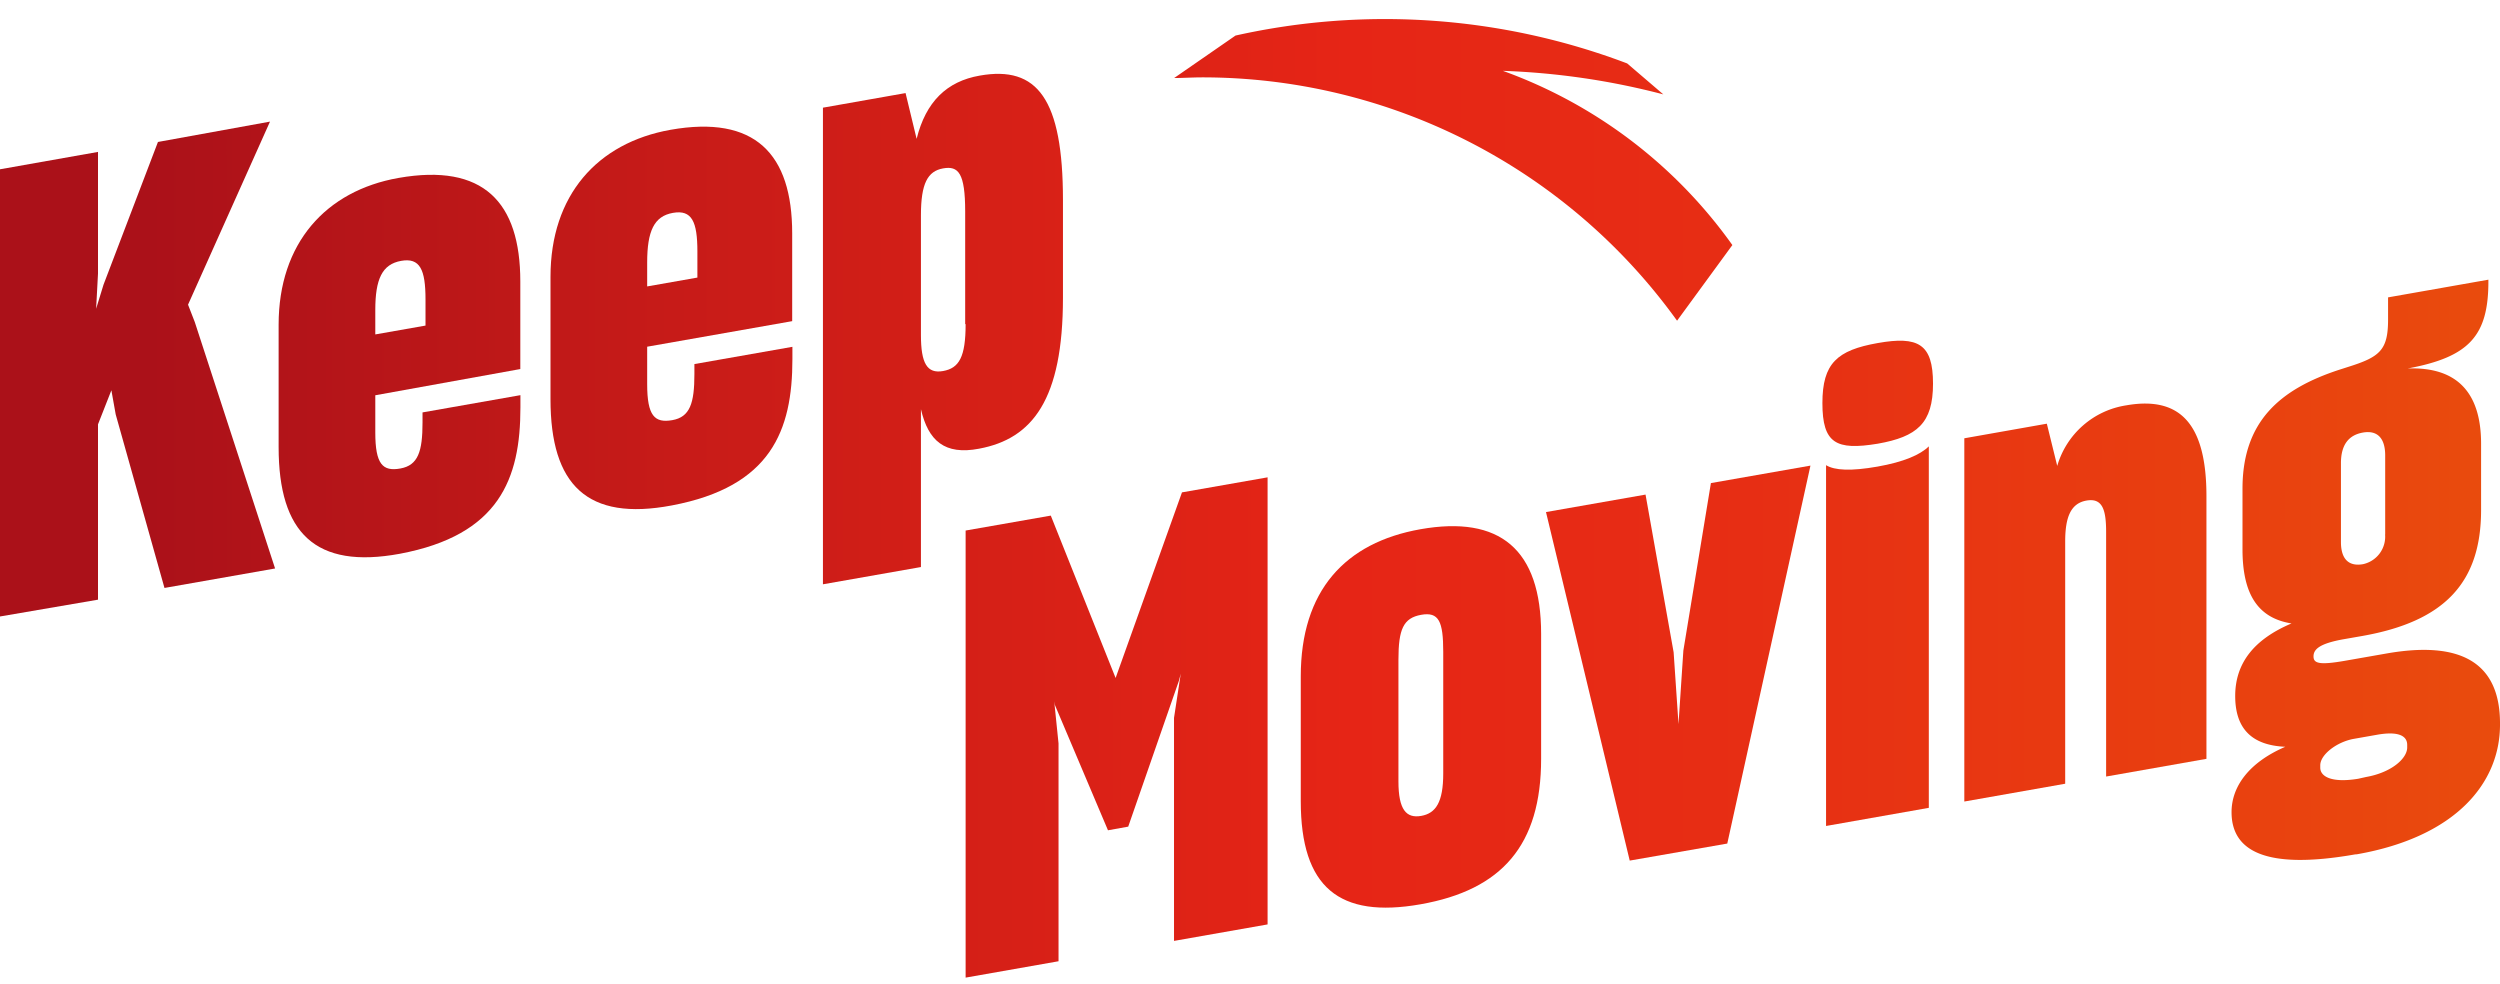 <svg viewBox="0 -1.158 226.02 87.808" xmlns="http://www.w3.org/2000/svg" xmlns:xlink="http://www.w3.org/1999/xlink" width="2500" height="984"><linearGradient id="a" gradientUnits="userSpaceOnUse" x1="-.24" x2="226.15" y1="13.65" y2="13.65"><stop offset=".06" stop-color="#ab1119"/><stop offset=".27" stop-color="#c71b18"/><stop offset=".54" stop-color="#e62516"/><stop offset=".7" stop-color="#e72e14"/><stop offset=".95" stop-color="#e9460e"/><stop offset="1" stop-color="#e94c0d"/></linearGradient><linearGradient id="b" x1="-.24" x2="226.15" xlink:href="#a" y1="31.65" y2="31.65"/><linearGradient id="c" x1="-.24" x2="226.15" xlink:href="#a" y1="31.35" y2="31.35"/><linearGradient id="d" x1="-.24" x2="226.15" xlink:href="#a" y1="27.01" y2="27.01"/><linearGradient id="e" x1="-.24" x2="226.15" xlink:href="#a" y1="28.04" y2="28.04"/><linearGradient id="f" x1="-.24" x2="226.15" xlink:href="#a" y1="64.03" y2="64.03"/><linearGradient id="g" x1="-.24" x2="226.15" xlink:href="#a" y1="63.08" y2="63.08"/><linearGradient id="h" x1="-.24" x2="226.15" xlink:href="#a" y1="58.21" y2="58.21"/><linearGradient id="i" x1="-.24" x2="226.15" xlink:href="#a" y1="51.01" y2="51.01"/><linearGradient id="j" x1="-.24" x2="226.15" xlink:href="#a" y1="52.74" y2="52.74"/><linearGradient id="k" x1="-.24" x2="226.15" xlink:href="#a" y1="49.8" y2="49.8"/><path d="M111.7 1.48l-5.55 3.84c.7 0 1.77-.06 2.47-.06a52.88 52.88 0 0 1 43 22l5-6.84a43.61 43.61 0 0 0-20.75-15.75 66.17 66.17 0 0 1 14.51 2.13L147.11 4a61.85 61.85 0 0 0-35.41-2.52" fill="url(#a)"/><path d="M10.07 33.55l-1.21 3.08v15.85L0 54V13.57L8.86 12v11l-.17 3.18.67-2.18 4.92-12.9 10.13-1.84L17 25.81l.61 1.57 7.26 22.28-10 1.76-4.41-15.69z" fill="url(#b)"/><path d="M25.19 38.69V27.62c0-7.36 4.26-12.11 10.85-13.27 7.64-1.34 11 2.16 11 9.36v7.92L33.93 34v3.37c0 2.87.67 3.54 2.27 3.25s2-1.53 2-4.17v-.9l8.85-1.56v1.12c0 6.47-1.93 11.53-10.9 13.22-7.64 1.41-10.96-1.88-10.96-9.64zm8.74-10.19l4.54-.8v-2.37c0-2.69-.5-3.79-2.21-3.48s-2.33 1.64-2.33 4.45z" fill="url(#c)"/><path d="M49.77 34.36V23.29c0-7.37 4.23-12.11 10.85-13.29 7.63-1.35 11 2.16 11 9.36v7.94l-13.11 2.31V33c0 2.86.67 3.53 2.27 3.25s2-1.53 2-4.17v-.9l8.86-1.56v1.12c0 6.46-1.94 11.53-10.9 13.22-7.65 1.45-10.97-1.84-10.97-9.6zm8.74-10.2l4.54-.8V21c0-2.7-.5-3.79-2.21-3.49s-2.33 1.65-2.33 4.49z" fill="url(#d)"/><path d="M83.26 35.26v14.27l-8.86 1.56V8l7.47-1.32 1 4.14c.83-3.35 2.72-5.2 5.71-5.72 5.2-.92 7.52 2.1 7.52 11.26v8.82c0 9.22-2.76 12.75-7.58 13.65-3.11.6-4.6-.71-5.26-3.57zm4-7.69V17.4c0-3.49-.61-4.16-2-3.91s-2 1.36-2 4.23v10.85c0 2.53.55 3.5 2 3.24s2.04-1.26 2.04-4.24z" fill="url(#e)"/><path d="M95.7 85.17l-8.4 1.48V46.23l7.7-1.35 5.86 14.68 6-16.78 7.74-1.36v40.42l-8.46 1.49V63.17l.61-4-.17.65L102 73l-1.83.33L95.37 62l-.06-.33.39 3.81z" fill="url(#f)"/><path d="M117.6 70.7V59.42c0-7.75 4-12.1 10.83-13.31 7.14-1.26 10.9 1.78 10.9 9.47v11.29c0 7.8-3.54 11.85-10.9 13.15S117.6 78.5 117.6 70.7zm12.88-2.5v-11c0-2.75-.39-3.64-2-3.35s-2.05 1.31-2.05 4.06v11c0 2.58.72 3.35 2.05 3.12s2-1.24 2-3.83z" fill="url(#g)"/><path d="M147.34 76.07l-7.57-31.51 9-1.58 2.54 14.26.44 6.49.44-6.65 2.49-15.14 9-1.58-7.52 34.17z" fill="url(#h)"/><path d="M164.76 34.71c0-3.6 1.33-4.78 5-5.43s5 .08 5 3.67-1.44 4.8-5 5.43c-3.76.62-5-.02-5-3.67zm.33 5.61c.77.48 2.27.55 4.65.13s3.87-1.07 4.64-1.83V71.3l-9.29 1.64z" fill="url(#i)"/><path d="M186.71 69.12l-9.12 1.61V37.89l7.46-1.32.94 3.82a7.72 7.72 0 0 1 6.25-5.48c4.92-.86 7.24 1.76 7.24 8.21v23.75l-9.07 1.6V46.35c0-2-.33-3.08-1.77-2.83s-1.93 1.52-1.93 3.71z" fill="url(#j)"/><path d="M212.92 75.51c-8.24 1.45-11.17-.39-11.17-3.82 0-2.3 1.55-4.48 4.86-5.91-3-.13-4.53-1.61-4.53-4.59s1.71-5.13 5.09-6.56c-3-.48-4.43-2.59-4.43-6.69v-5.5c0-6.07 3.38-9 8.79-10.76l.78-.25c2.87-.9 3.59-1.53 3.59-4.28v-2l9.07-1.6v.17c0 4.94-1.77 6.83-7.3 7.86 4.48-.17 6.64 2.2 6.64 6.8v6c0 6.57-3.32 10.07-10.73 11.38l-1.66.29c-2.27.4-2.76.94-2.76 1.56s.49.81 2.87.39l3.71-.65c6.74-1.19 10.28.82 10.28 6.32v.11c0 5.28-4 10.15-12.94 11.72zm1-7c2.27-.4 3.71-1.66 3.71-2.67v-.23c0-.84-.83-1.25-2.71-.92l-2.1.37c-1.55.27-3.05 1.43-3.05 2.39v.22c0 .79 1 1.4 3.43 1zm1.72-21.91v-7.16c0-1.58-.72-2.29-2-2.07s-2 1.08-2 2.77v7.13c0 1.68.83 2.21 2 2a2.54 2.54 0 0 0 1.99-2.7z" fill="url(#k)"/></svg>